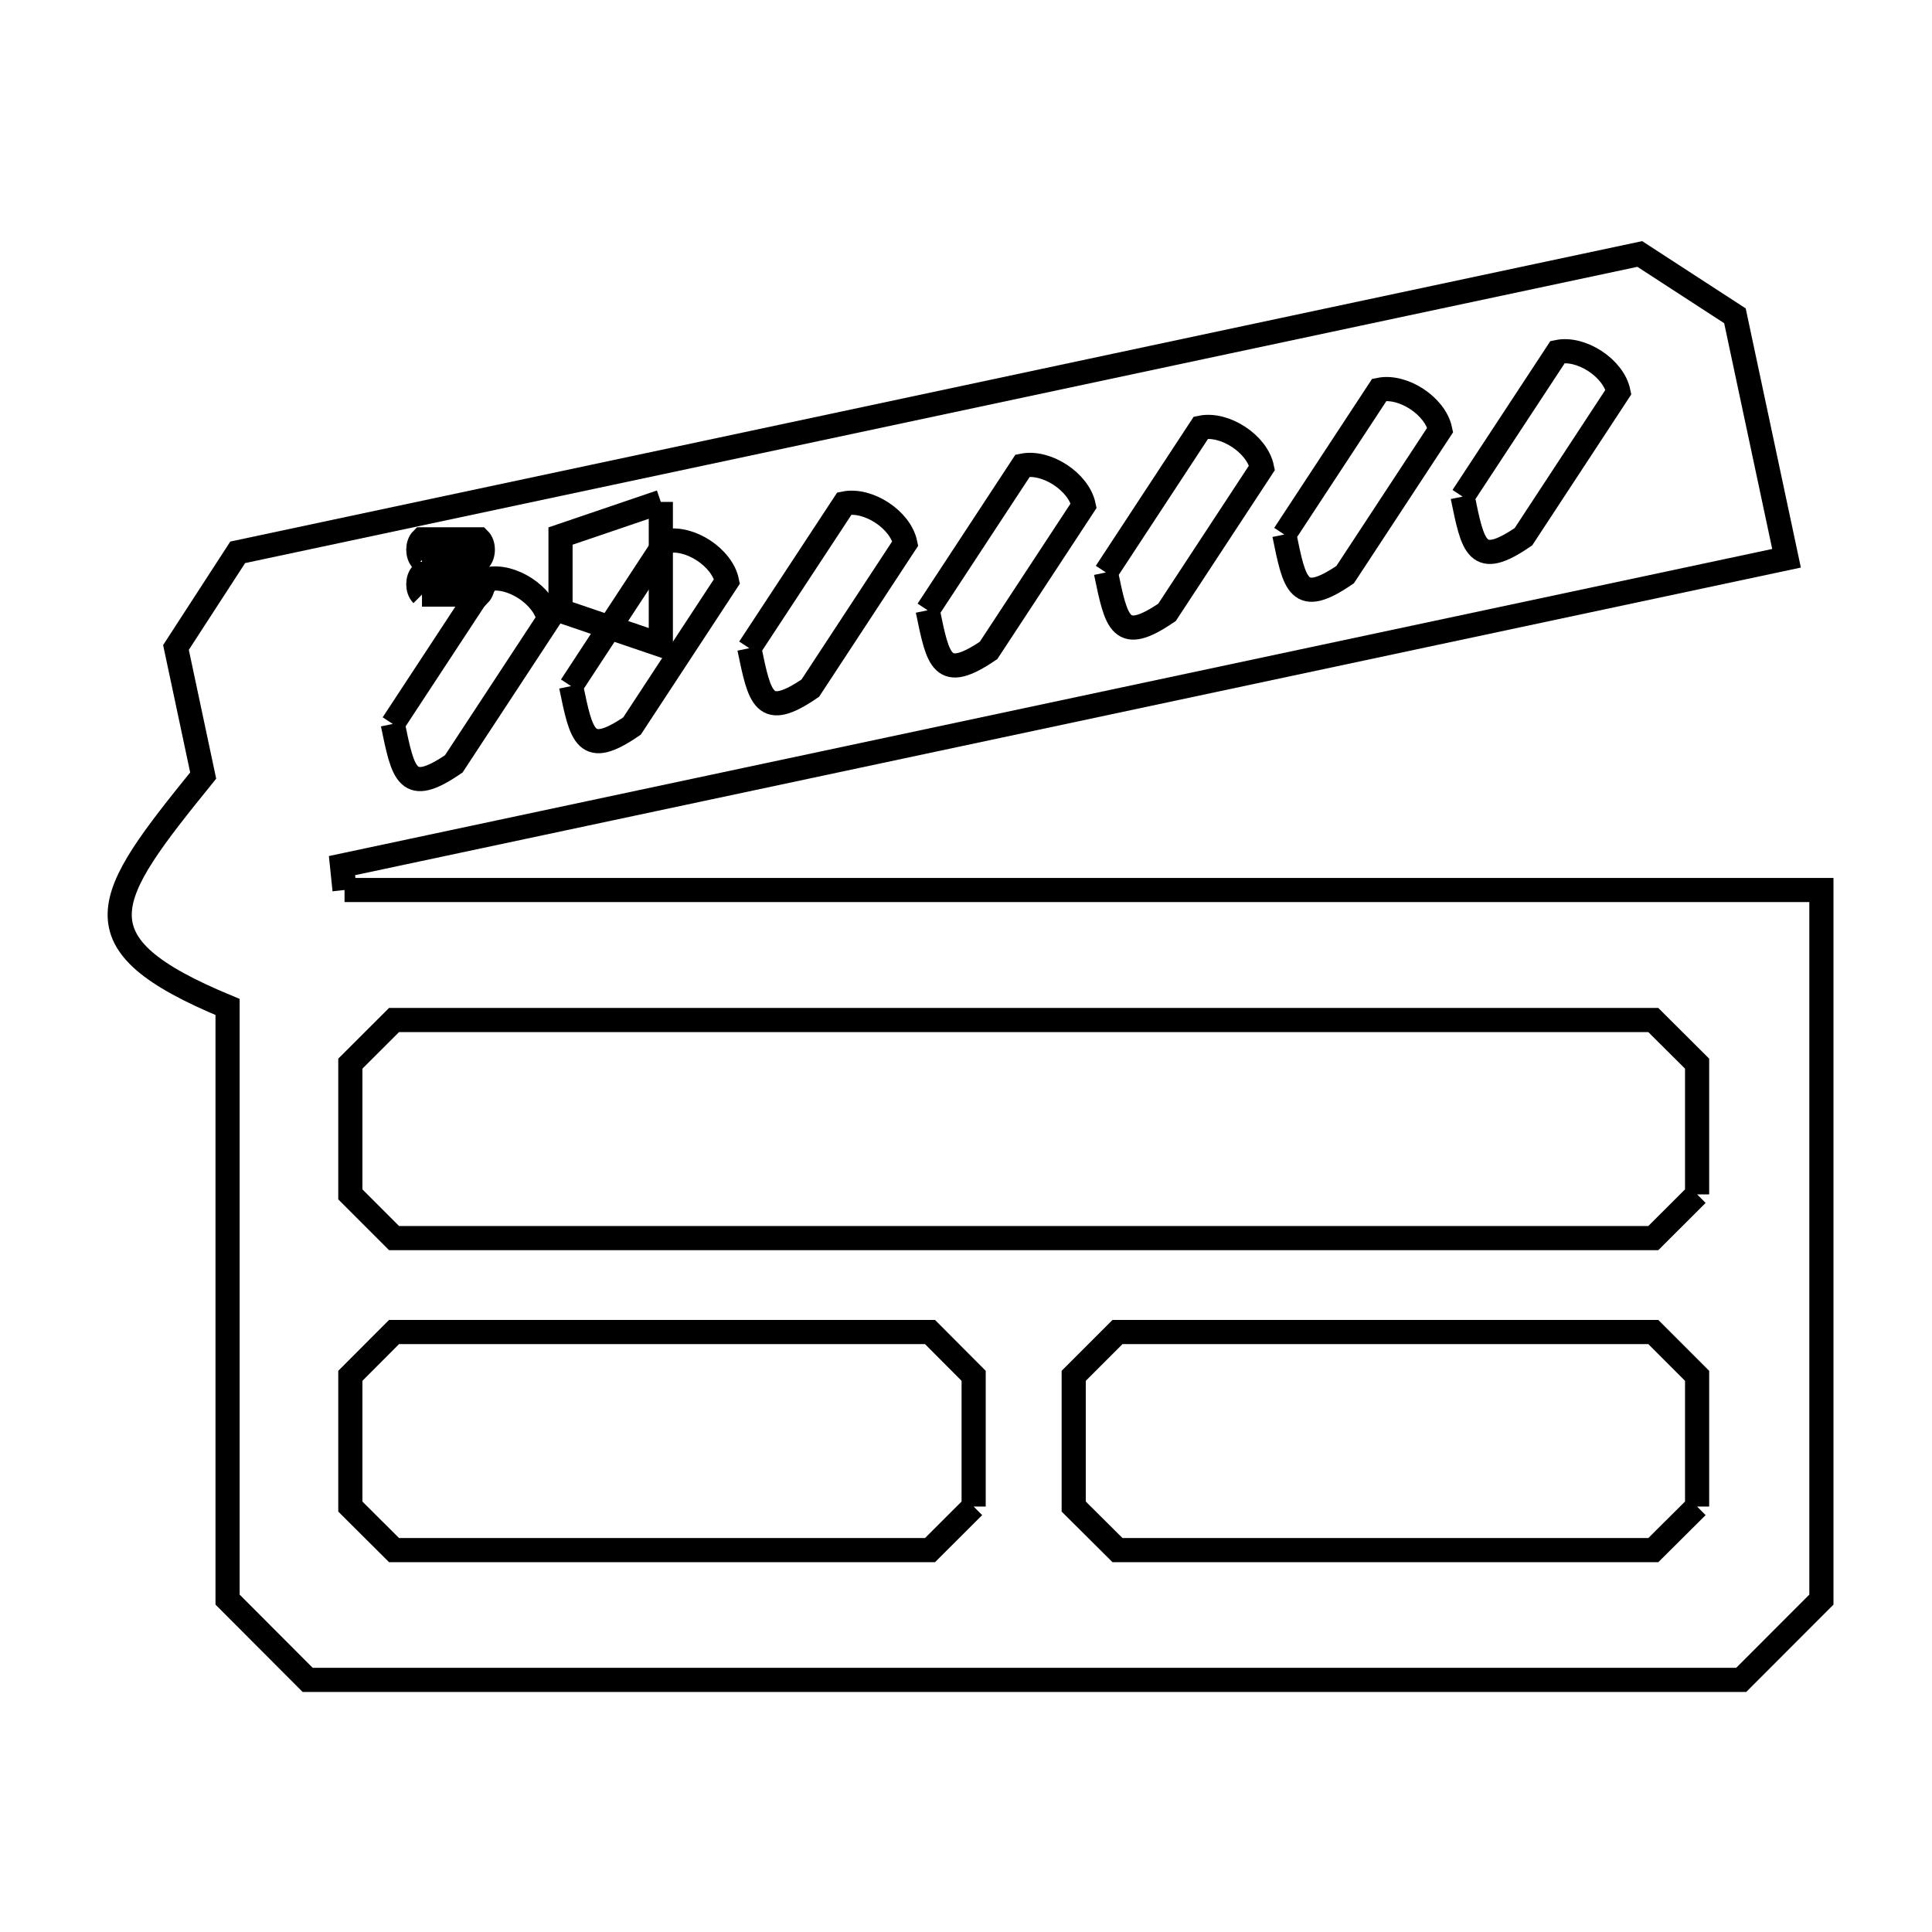 <svg xmlns="http://www.w3.org/2000/svg" viewBox="0.0 0.0 24.0 24.0" height="200px" width="200px"><path fill="none" stroke="black" stroke-width=".3" stroke-opacity="1.0"  filling="0" d="M18.169 6.169 L19.35 4.372 C19.645 4.311 20.044 4.573 20.105 4.869 L18.925 6.667 C18.344 7.065 18.3 6.804 18.169 6.169 L18.169 6.169"></path>
<path fill="none" stroke="black" stroke-width=".3" stroke-opacity="1.0"  filling="0" d="M8.209 6.235 L8.209 8.011 C7.794 7.87 7.379 7.728 6.963 7.587 L6.963 6.659 C7.379 6.518 7.794 6.377 8.209 6.235 L8.209 6.235"></path>
<path fill="none" stroke="black" stroke-width=".3" stroke-opacity="1.0"  filling="0" d="M15.954 6.64 L17.135 4.842 C17.43 4.781 17.83 5.044 17.891 5.34 L16.71 7.138 C16.129 7.534 16.084 7.274 15.954 6.64 L15.954 6.64"></path>
<path fill="none" stroke="black" stroke-width=".3" stroke-opacity="1.0"  filling="0" d="M5.242 6.957 L5.242 6.957 C5.181 6.896 5.181 6.76 5.242 6.7 L5.952 6.7 C6.013 6.76 6.013 6.896 5.952 6.957 L5.242 6.957"></path>
<path fill="none" stroke="black" stroke-width=".3" stroke-opacity="1.0"  filling="0" d="M13.738 7.111 L14.919 5.312 C15.215 5.251 15.616 5.514 15.677 5.81 L14.497 7.607 C13.915 8.003 13.871 7.747 13.738 7.111 L13.738 7.111"></path>
<path fill="none" stroke="black" stroke-width=".3" stroke-opacity="1.0"  filling="0" d="M5.242 7.386 L5.242 7.386 C5.181 7.325 5.181 7.189 5.242 7.129 L5.952 7.129 C6.013 7.189 6.013 7.325 5.952 7.386 L5.242 7.386"></path>
<path fill="none" stroke="black" stroke-width=".3" stroke-opacity="1.0"  filling="0" d="M11.524 7.581 L12.704 5.784 C13 5.723 13.4 5.985 13.462 6.28 L12.28 8.08 C11.698 8.473 11.655 8.216 11.524 7.581 L11.524 7.581"></path>
<path fill="none" stroke="black" stroke-width=".3" stroke-opacity="1.0"  filling="0" d="M9.308 8.052 L10.49 6.254 C10.785 6.193 11.185 6.455 11.246 6.75 L10.066 8.548 C9.486 8.945 9.44 8.685 9.308 8.052 L9.308 8.052"></path>
<path fill="none" stroke="black" stroke-width=".3" stroke-opacity="1.0"  filling="0" d="M7.094 8.523 L8.274 6.723 C8.57 6.663 8.97 6.925 9.031 7.221 L7.851 9.019 C7.271 9.416 7.225 9.154 7.094 8.523 L7.094 8.523"></path>
<path fill="none" stroke="black" stroke-width=".3" stroke-opacity="1.0"  filling="0" d="M4.879 8.993 L6.06 7.195 C6.355 7.133 6.756 7.397 6.817 7.692 L5.637 9.489 C5.056 9.886 5.011 9.628 4.879 8.993 L4.879 8.993"></path>
<path fill="none" stroke="black" stroke-width=".3" stroke-opacity="1.0"  filling="0" d="M4.28 11.056 L10.395 11.056 L16.511 11.056 L22.626 11.056 L22.626 15.463 L22.626 19.871 C22.294 20.203 21.962 20.535 21.63 20.868 L15.694 20.868 L9.758 20.868 L3.822 20.868 C3.491 20.535 3.159 20.203 2.827 19.871 L2.827 12.509 C0.897 11.71 1.285 11.165 2.524 9.634 L2.186 8.043 C2.442 7.649 2.698 7.255 2.953 6.861 L8.759 5.626 L14.564 4.39 L20.37 3.155 C20.764 3.411 21.158 3.667 21.552 3.923 L22.193 6.935 L16.211 8.208 L10.229 9.481 L4.248 10.753 C4.258 10.854 4.269 10.955 4.28 11.056 L4.28 11.056"></path>
<path fill="none" stroke="black" stroke-width=".3" stroke-opacity="1.0"  filling="0" d="M21.082 14.837 L21.082 14.837 C20.901 15.018 20.719 15.199 20.538 15.38 L15.324 15.38 L10.11 15.38 L4.895 15.38 C4.714 15.199 4.533 15.018 4.352 14.837 L4.352 13.213 C4.533 13.032 4.714 12.851 4.895 12.671 L10.11 12.671 L15.324 12.671 L20.538 12.671 C20.719 12.851 20.901 13.032 21.082 13.213 L21.082 14.837"></path>
<path fill="none" stroke="black" stroke-width=".3" stroke-opacity="1.0"  filling="0" d="M12.095 18.715 L12.095 18.715 C11.914 18.895 11.734 19.075 11.553 19.256 L4.895 19.256 C4.714 19.075 4.533 18.895 4.352 18.715 L4.352 17.091 C4.533 16.91 4.714 16.729 4.895 16.547 L11.553 16.547 C11.734 16.729 11.914 16.91 12.095 17.091 L12.095 18.715"></path>
<path fill="none" stroke="black" stroke-width=".3" stroke-opacity="1.0"  filling="0" d="M21.082 18.715 L21.082 18.715 C20.901 18.895 20.719 19.075 20.538 19.256 L13.882 19.256 C13.701 19.075 13.519 18.895 13.338 18.715 L13.338 17.091 C13.519 16.91 13.701 16.729 13.882 16.547 L20.538 16.547 C20.719 16.729 20.901 16.91 21.082 17.091 L21.082 18.715"></path></svg>
